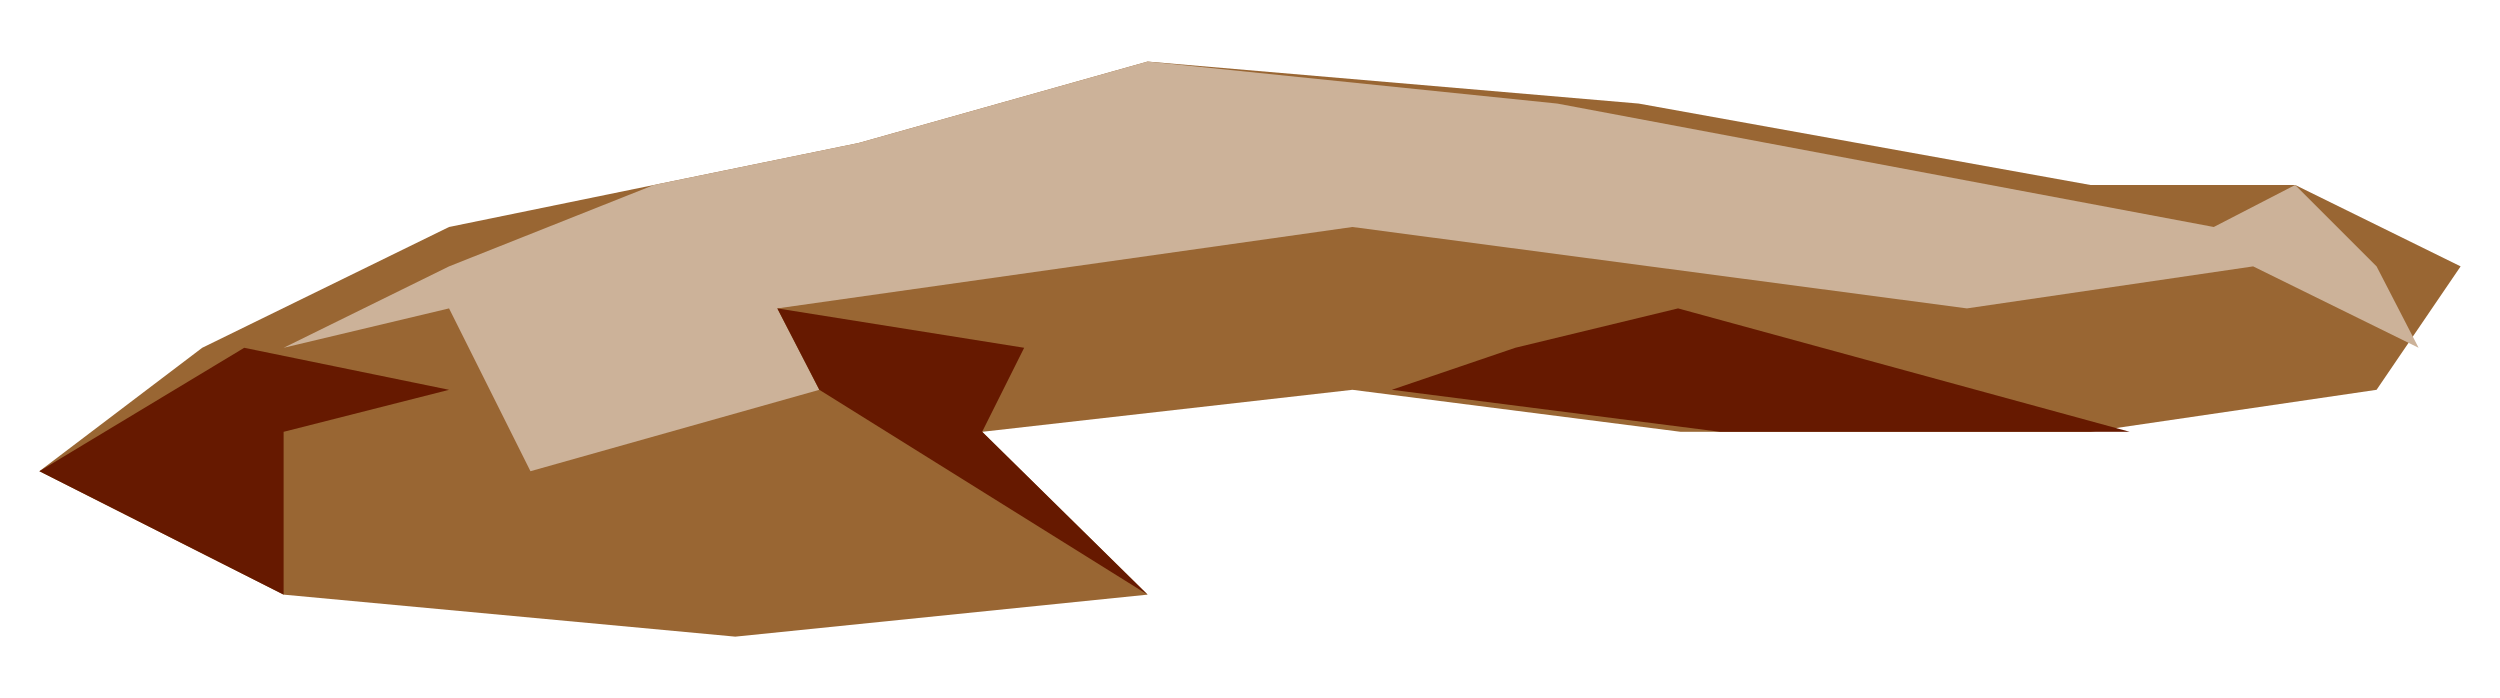 <!DOCTYPE svg PUBLIC "-//W3C//DTD SVG 20000303 Stylable//EN" "http://www.w3.org/TR/2000/03/WD-SVG-20000303/DTD/svg-20000303-stylable.dtd"><svg xmlns="http://www.w3.org/2000/svg" width="999px" height="279px" viewBox="0 0 952 249"><path style="fill:#963" d="M77,124 l94,-46 156,-32 110,-31 187,16 172,31 78,0 63,31 -32,47 -109,16 -156,0 -125,-16 -141,16 63,62 -157,16 -172,-16 -93,-47 62,-47z" /><path style="fill:#ccb299" d="M171,93 l78,-31 78,-16 110,-31 156,16 250,47 31,-16 31,31 16,31 -63,-31 -109,16 -234,-31 -219,31 16,31 -110,31 -31,-62 -63,15 63,-31z" /><path style="fill:#661900" d="M639,109 l-62,15 -47,16 125,16 156,0 -172,-47z" /><path style="fill:#661900" d="M296,109 l16,31 125,78 -63,-62 16,-32 -94,-15z" /><path style="fill:#661900" d="M93,124 l-78,47 93,47 0,-62 63,-16 -78,-16z" /></svg>